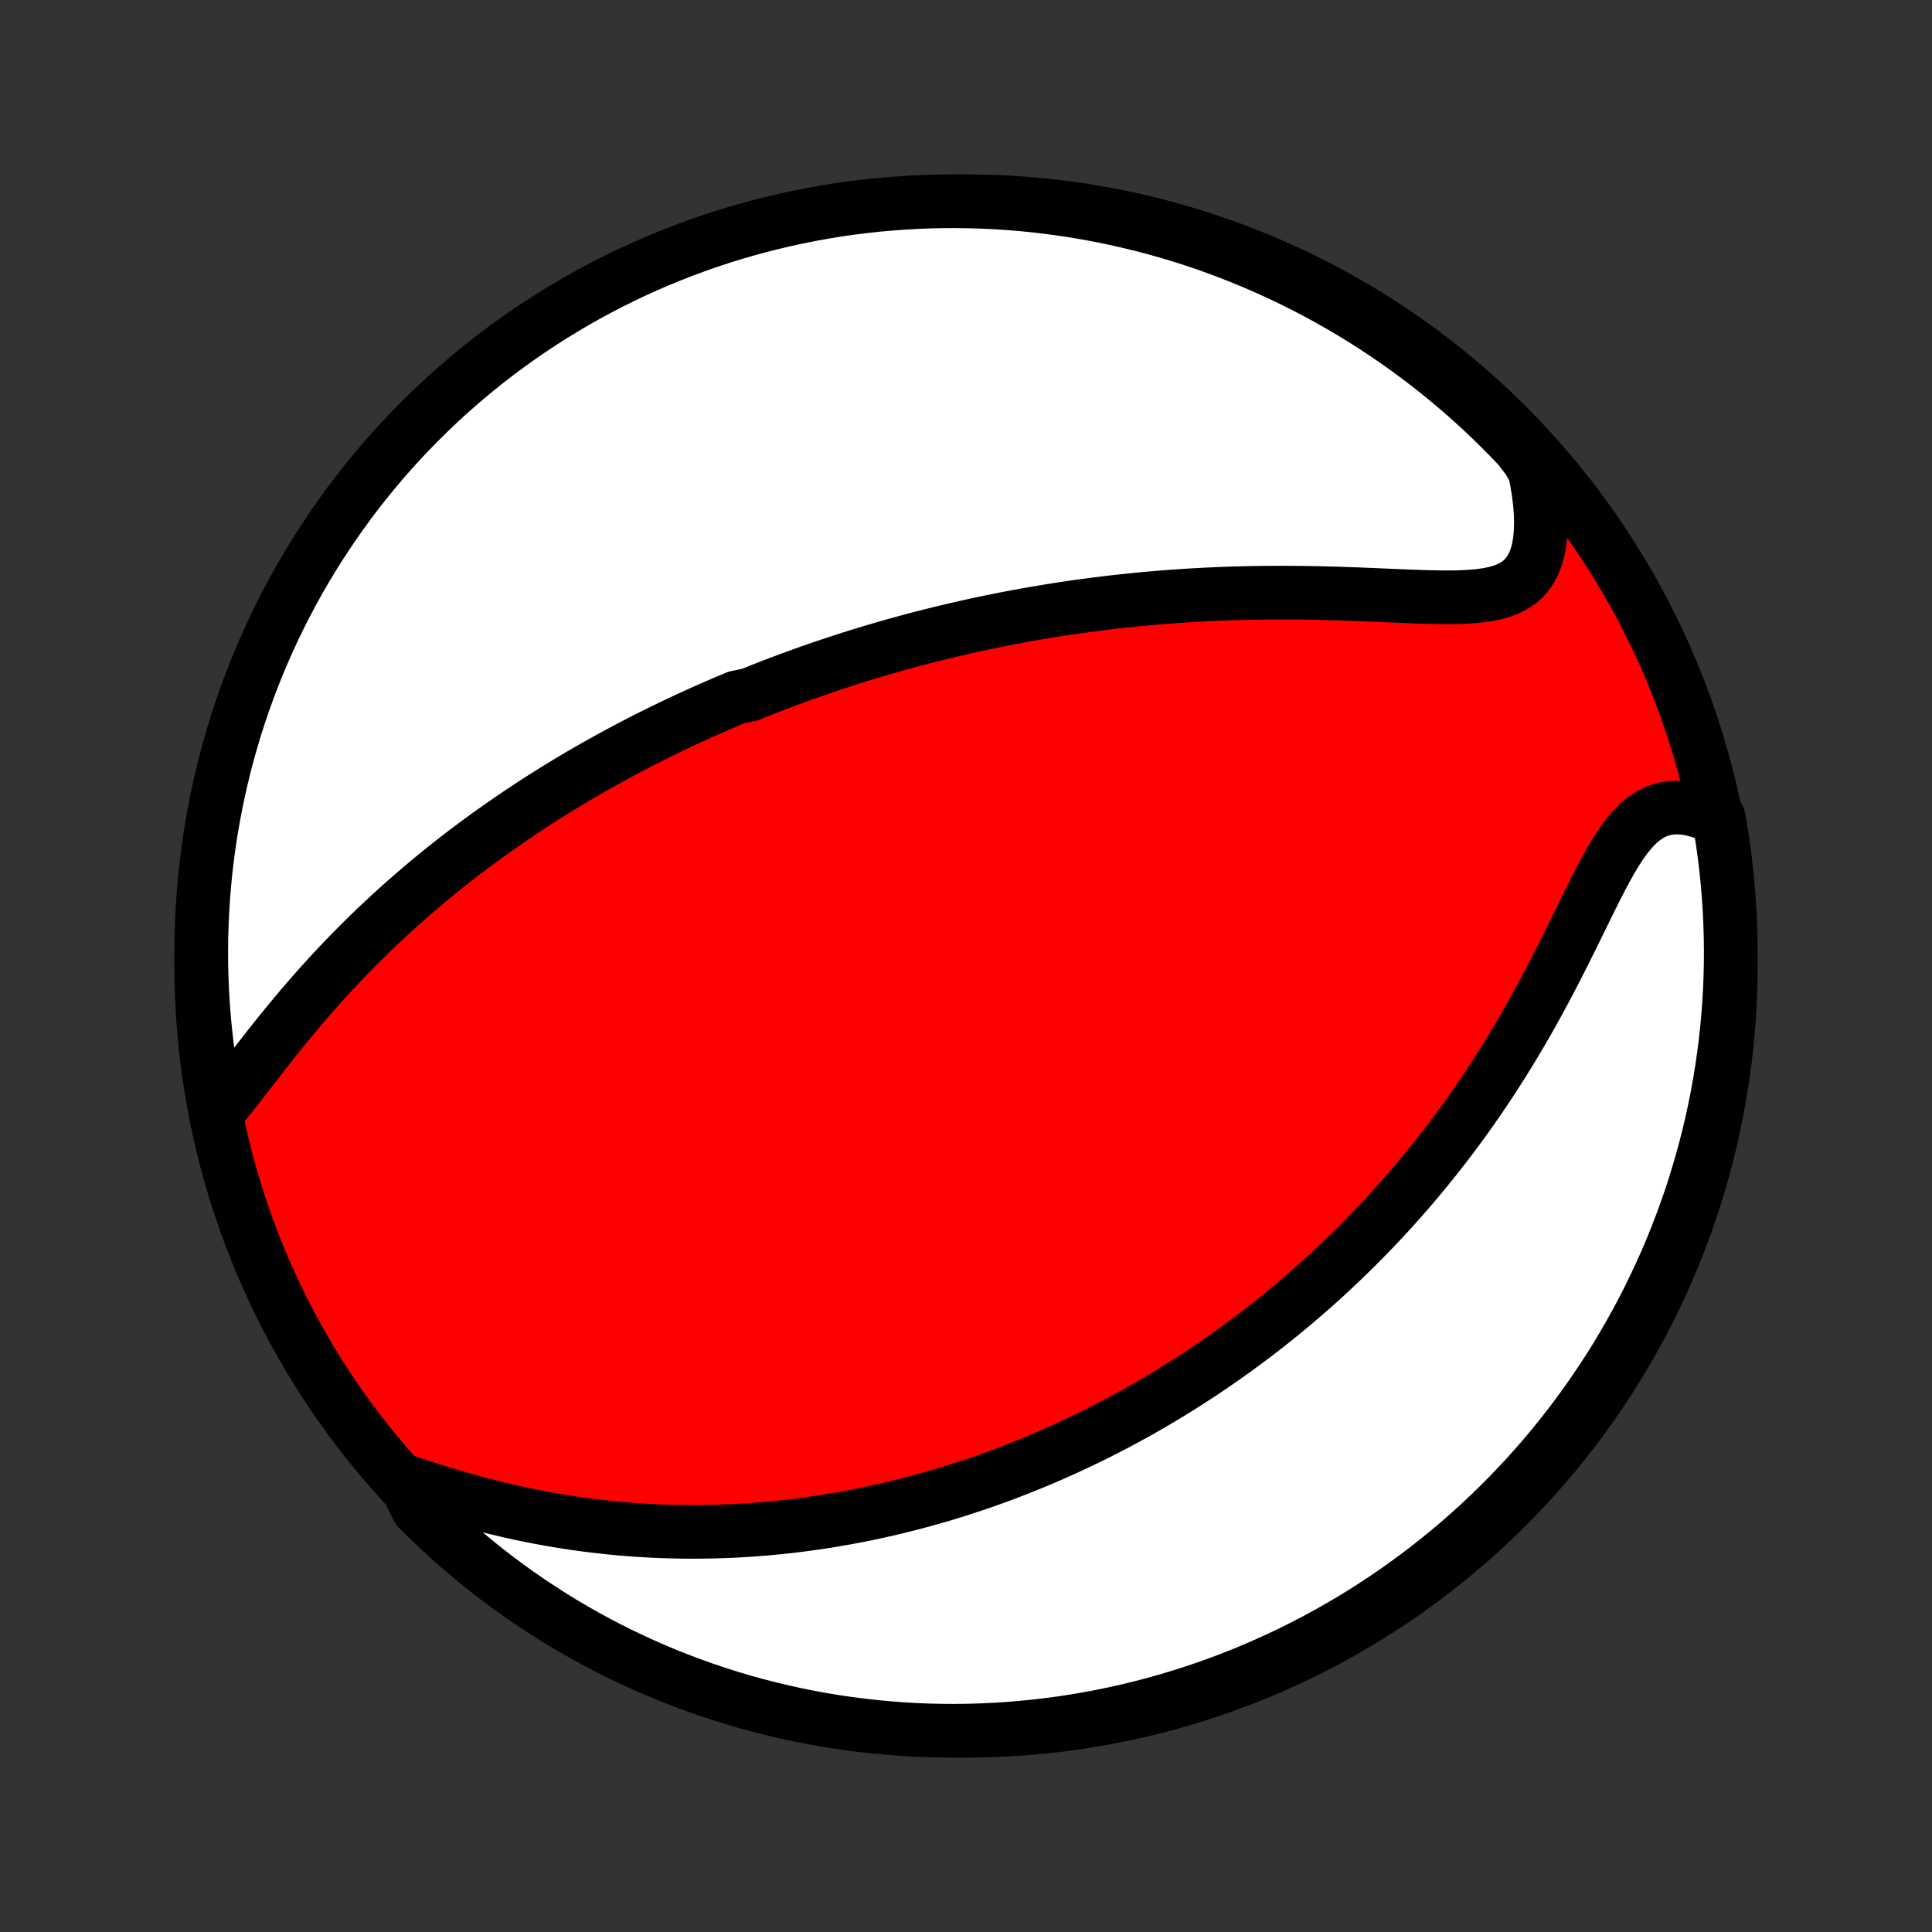 <?xml version="1.0" encoding="utf-8" standalone="no"?>
<!DOCTYPE svg PUBLIC "-//W3C//DTD SVG 1.1//EN"
  "http://www.w3.org/Graphics/SVG/1.1/DTD/svg11.dtd">
<!-- Created with matplotlib (http://matplotlib.org/) -->
<svg height="72pt" version="1.1" viewBox="0 0 72 72" width="72pt" xmlns="http://www.w3.org/2000/svg" xmlns:xlink="http://www.w3.org/1999/xlink">
 <rect x="0" y="0" width="72" height="72" fill="#333333" stroke="none"/>
 <defs>
  <style type="text/css">
*{stroke-linecap:butt;stroke-linejoin:round;}
  </style>
 </defs>
 <g id="figure_1">
  <g id="patch_1">
   <path d="
M0 72
L72 72
L72 0
L0 0
z
" style="fill:none;"/>
  </g>
  <g id="axes_1">
   <g id="PatchCollection_1">
    <defs>
     <path d="
M36 -7.5
C43.558 -7.5 50.808 -10.503 56.153 -15.848
C61.497 -21.192 64.5 -28.442 64.5 -36
C64.5 -43.558 61.497 -50.808 56.153 -56.153
C50.808 -61.497 43.558 -64.5 36 -64.5
C28.442 -64.5 21.192 -61.497 15.848 -56.153
C10.503 -50.808 7.5 -43.558 7.5 -36
C7.5 -28.442 10.503 -21.192 15.848 -15.848
C21.192 -10.503 28.442 -7.5 36 -7.5
z
" id="C0_0_a811fe30f3"/>
     <path d="
M8.237 -30.719
L8.454 -30.981
L8.673 -31.255
L8.894 -31.536
L9.117 -31.824
L9.343 -32.116
L9.572 -32.412
L9.803 -32.709
L10.037 -33.008
L10.273 -33.306
L10.512 -33.603
L10.754 -33.899
L10.998 -34.193
L11.243 -34.485
L11.491 -34.773
L11.741 -35.059
L11.992 -35.341
L12.245 -35.619
L12.499 -35.893
L12.754 -36.163
L13.011 -36.43
L13.268 -36.692
L13.526 -36.949
L13.784 -37.203
L14.043 -37.452
L14.303 -37.696
L14.562 -37.937
L14.822 -38.173
L15.081 -38.405
L15.341 -38.632
L15.6 -38.855
L15.859 -39.075
L16.118 -39.29
L16.376 -39.501
L16.634 -39.708
L16.891 -39.911
L17.148 -40.111
L17.404 -40.306
L17.66 -40.499
L17.915 -40.687
L18.169 -40.872
L18.423 -41.054
L18.676 -41.232
L18.928 -41.407
L19.179 -41.579
L19.43 -41.748
L19.68 -41.913
L19.929 -42.076
L20.178 -42.236
L20.426 -42.393
L20.673 -42.548
L20.92 -42.7
L21.166 -42.849
L21.411 -42.995
L21.656 -43.14
L21.9 -43.282
L22.144 -43.421
L22.387 -43.558
L22.63 -43.693
L22.873 -43.826
L23.115 -43.957
L23.356 -44.086
L23.598 -44.213
L23.839 -44.338
L24.079 -44.461
L24.32 -44.582
L24.561 -44.702
L24.801 -44.819
L25.041 -44.935
L25.282 -45.05
L25.522 -45.163
L25.762 -45.274
L26.003 -45.383
L26.244 -45.492
L26.485 -45.598
L26.726 -45.704
L26.968 -45.808
L27.21 -45.91
L27.452 -46.012
L27.939 -46.111
L28.183 -46.21
L28.428 -46.308
L28.674 -46.404
L28.92 -46.499
L29.167 -46.593
L29.415 -46.685
L29.664 -46.777
L29.914 -46.867
L30.165 -46.957
L30.418 -47.045
L30.671 -47.132
L30.926 -47.218
L31.182 -47.303
L31.439 -47.387
L31.698 -47.47
L31.959 -47.552
L32.221 -47.633
L32.484 -47.713
L32.75 -47.791
L33.017 -47.869
L33.286 -47.946
L33.557 -48.021
L33.83 -48.096
L34.105 -48.17
L34.383 -48.242
L34.662 -48.313
L34.944 -48.384
L35.228 -48.453
L35.514 -48.521
L35.803 -48.588
L36.095 -48.654
L36.389 -48.718
L36.685 -48.782
L36.985 -48.844
L37.287 -48.905
L37.592 -48.965
L37.901 -49.023
L38.212 -49.08
L38.526 -49.135
L38.843 -49.189
L39.164 -49.242
L39.487 -49.293
L39.814 -49.342
L40.144 -49.39
L40.478 -49.436
L40.815 -49.48
L41.155 -49.523
L41.499 -49.564
L41.846 -49.602
L42.197 -49.639
L42.551 -49.674
L42.908 -49.707
L43.269 -49.737
L43.633 -49.765
L44.001 -49.791
L44.372 -49.815
L44.746 -49.836
L45.123 -49.855
L45.504 -49.871
L45.887 -49.885
L46.273 -49.896
L46.662 -49.904
L47.053 -49.91
L47.446 -49.913
L47.842 -49.914
L48.239 -49.912
L48.638 -49.908
L49.038 -49.901
L49.439 -49.892
L49.84 -49.881
L50.241 -49.867
L50.642 -49.853
L51.041 -49.837
L51.439 -49.82
L51.834 -49.803
L52.226 -49.787
L52.614 -49.771
L52.997 -49.758
L53.374 -49.748
L53.743 -49.742
L54.103 -49.741
L54.454 -49.749
L54.792 -49.766
L55.117 -49.794
L55.426 -49.837
L55.718 -49.896
L55.99 -49.974
L56.242 -50.074
L56.471 -50.198
L56.676 -50.347
L56.856 -50.524
L57.011 -50.729
L57.141 -50.962
L57.245 -51.222
L57.325 -51.508
L57.381 -51.818
L57.414 -52.15
L57.426 -52.502
L57.416 -52.872
L57.387 -53.256
L57.338 -53.653
L57.271 -54.06
L57.187 -54.476
L56.934 -54.899
L56.593 -55.34
L56.246 -55.702
L55.893 -56.058
L55.534 -56.409
L55.169 -56.753
L54.798 -57.09
L54.421 -57.422
L54.039 -57.747
L53.651 -58.065
L53.258 -58.376
L52.859 -58.681
L52.456 -58.979
L52.047 -59.269
L51.633 -59.553
L51.215 -59.83
L50.792 -60.099
L50.365 -60.361
L49.933 -60.615
L49.497 -60.862
L49.057 -61.101
L48.613 -61.333
L48.165 -61.557
L47.713 -61.773
L47.258 -61.982
L46.799 -62.182
L46.337 -62.375
L45.872 -62.559
L45.404 -62.736
L44.933 -62.904
L44.459 -63.064
L43.983 -63.216
L43.505 -63.359
L43.024 -63.494
L42.541 -63.621
L42.055 -63.739
L41.568 -63.849
L41.08 -63.951
L40.59 -64.044
L40.098 -64.128
L39.605 -64.204
L39.111 -64.271
L38.616 -64.33
L38.12 -64.38
L37.624 -64.421
L37.127 -64.454
L36.63 -64.478
L36.133 -64.493
L35.635 -64.5
L35.138 -64.498
L34.641 -64.487
L34.145 -64.468
L33.648 -64.439
L33.153 -64.403
L32.659 -64.358
L32.165 -64.303
L31.673 -64.241
L31.182 -64.17
L30.692 -64.09
L30.204 -64.001
L29.718 -63.904
L29.234 -63.799
L28.752 -63.685
L28.272 -63.563
L27.794 -63.432
L27.319 -63.293
L26.847 -63.146
L26.377 -62.99
L25.911 -62.826
L25.447 -62.654
L24.987 -62.474
L24.529 -62.286
L24.076 -62.09
L23.626 -61.886
L23.18 -61.674
L22.738 -61.454
L22.299 -61.226
L21.865 -60.991
L21.435 -60.748
L21.01 -60.497
L20.589 -60.239
L20.173 -59.974
L19.762 -59.702
L19.356 -59.422
L18.954 -59.135
L18.558 -58.841
L18.168 -58.54
L17.782 -58.232
L17.403 -57.917
L17.029 -57.596
L16.66 -57.268
L16.298 -56.934
L15.942 -56.593
L15.591 -56.246
L15.247 -55.893
L14.909 -55.534
L14.578 -55.169
L14.253 -54.798
L13.935 -54.421
L13.624 -54.039
L13.319 -53.651
L13.021 -53.258
L12.731 -52.859
L12.447 -52.456
L12.171 -52.047
L11.901 -51.633
L11.639 -51.215
L11.385 -50.792
L11.138 -50.365
L10.899 -49.933
L10.667 -49.497
L10.443 -49.057
L10.227 -48.613
L10.018 -48.165
L9.818 -47.713
L9.625 -47.258
L9.441 -46.799
L9.264 -46.337
L9.096 -45.872
L8.936 -45.404
L8.784 -44.933
L8.641 -44.459
L8.506 -43.983
L8.379 -43.505
L8.261 -43.024
L8.151 -42.541
L8.049 -42.055
L7.956 -41.568
L7.872 -41.08
L7.796 -40.59
L7.729 -40.098
L7.67 -39.605
L7.62 -39.111
L7.579 -38.616
L7.546 -38.12
L7.522 -37.624
L7.507 -37.127
L7.5 -36.63
L7.502 -36.133
L7.513 -35.635
L7.532 -35.138
L7.56 -34.641
L7.597 -34.145
L7.643 -33.648
L7.697 -33.153
L7.759 -32.659
L7.83 -32.165
L7.91 -31.673
z
" id="C0_1_ba0125b2e4"/>
     <path d="
M15.067 -16.813
L15.488 -16.672
L15.912 -16.533
L16.34 -16.398
L16.769 -16.267
L17.2 -16.141
L17.632 -16.021
L18.064 -15.907
L18.495 -15.799
L18.926 -15.697
L19.356 -15.601
L19.784 -15.512
L20.21 -15.43
L20.634 -15.354
L21.056 -15.285
L21.474 -15.222
L21.89 -15.165
L22.303 -15.115
L22.712 -15.07
L23.118 -15.031
L23.52 -14.998
L23.919 -14.971
L24.314 -14.949
L24.705 -14.932
L25.092 -14.921
L25.476 -14.914
L25.855 -14.912
L26.231 -14.915
L26.602 -14.922
L26.97 -14.933
L27.334 -14.948
L27.694 -14.968
L28.049 -14.991
L28.401 -15.018
L28.75 -15.049
L29.094 -15.083
L29.435 -15.12
L29.773 -15.161
L30.106 -15.205
L30.436 -15.252
L30.763 -15.301
L31.086 -15.354
L31.406 -15.409
L31.723 -15.467
L32.036 -15.527
L32.346 -15.59
L32.654 -15.656
L32.958 -15.723
L33.26 -15.793
L33.558 -15.866
L33.854 -15.94
L34.147 -16.016
L34.438 -16.095
L34.726 -16.176
L35.012 -16.258
L35.295 -16.343
L35.576 -16.429
L35.855 -16.518
L36.131 -16.608
L36.406 -16.7
L36.678 -16.794
L36.949 -16.89
L37.218 -16.988
L37.485 -17.087
L37.75 -17.189
L38.014 -17.292
L38.276 -17.397
L38.536 -17.503
L38.795 -17.612
L39.053 -17.722
L39.309 -17.834
L39.564 -17.948
L39.818 -18.063
L40.07 -18.181
L40.322 -18.3
L40.572 -18.421
L40.822 -18.544
L41.071 -18.669
L41.319 -18.797
L41.566 -18.925
L41.812 -19.056
L42.057 -19.189
L42.302 -19.324
L42.546 -19.461
L42.79 -19.601
L43.033 -19.742
L43.276 -19.886
L43.519 -20.032
L43.761 -20.18
L44.002 -20.33
L44.244 -20.483
L44.485 -20.639
L44.726 -20.797
L44.967 -20.957
L45.207 -21.12
L45.448 -21.286
L45.689 -21.455
L45.929 -21.626
L46.17 -21.8
L46.41 -21.977
L46.651 -22.158
L46.892 -22.341
L47.133 -22.528
L47.374 -22.717
L47.615 -22.91
L47.856 -23.107
L48.098 -23.307
L48.339 -23.51
L48.581 -23.718
L48.823 -23.929
L49.066 -24.143
L49.308 -24.362
L49.551 -24.585
L49.794 -24.812
L50.037 -25.043
L50.28 -25.278
L50.523 -25.518
L50.767 -25.762
L51.01 -26.011
L51.254 -26.264
L51.497 -26.522
L51.741 -26.785
L51.984 -27.053
L52.227 -27.326
L52.47 -27.604
L52.713 -27.887
L52.955 -28.176
L53.197 -28.47
L53.438 -28.769
L53.678 -29.073
L53.918 -29.383
L54.157 -29.698
L54.395 -30.02
L54.632 -30.346
L54.867 -30.678
L55.101 -31.015
L55.334 -31.358
L55.565 -31.706
L55.794 -32.059
L56.021 -32.418
L56.246 -32.781
L56.468 -33.15
L56.689 -33.522
L56.907 -33.899
L57.122 -34.28
L57.334 -34.665
L57.544 -35.052
L57.751 -35.442
L57.954 -35.834
L58.155 -36.228
L58.353 -36.621
L58.548 -37.015
L58.741 -37.406
L58.931 -37.795
L59.12 -38.179
L59.307 -38.557
L59.493 -38.928
L59.678 -39.289
L59.864 -39.637
L60.052 -39.971
L60.242 -40.286
L60.437 -40.582
L60.636 -40.854
L60.841 -41.099
L61.054 -41.315
L61.276 -41.5
L61.506 -41.651
L61.746 -41.767
L61.996 -41.849
L62.254 -41.895
L62.521 -41.908
L62.795 -41.889
L63.075 -41.838
L63.36 -41.759
L63.649 -41.654
L64.051 -41.523
L64.135 -41.038
L64.21 -40.548
L64.276 -40.056
L64.334 -39.564
L64.383 -39.069
L64.424 -38.575
L64.456 -38.079
L64.479 -37.582
L64.494 -37.086
L64.5 -36.588
L64.497 -36.091
L64.486 -35.594
L64.466 -35.096
L64.437 -34.599
L64.399 -34.103
L64.353 -33.607
L64.299 -33.111
L64.235 -32.617
L64.163 -32.124
L64.083 -31.631
L63.994 -31.141
L63.896 -30.651
L63.79 -30.163
L63.675 -29.678
L63.552 -29.194
L63.421 -28.712
L63.281 -28.232
L63.133 -27.754
L62.977 -27.28
L62.812 -26.807
L62.639 -26.338
L62.459 -25.872
L62.27 -25.408
L62.073 -24.948
L61.868 -24.491
L61.655 -24.038
L61.435 -23.588
L61.207 -23.142
L60.971 -22.701
L60.727 -22.263
L60.476 -21.829
L60.218 -21.399
L59.952 -20.974
L59.678 -20.554
L59.398 -20.139
L59.11 -19.728
L58.816 -19.322
L58.514 -18.921
L58.206 -18.525
L57.891 -18.135
L57.569 -17.75
L57.24 -17.371
L56.906 -16.997
L56.564 -16.63
L56.217 -16.268
L55.863 -15.912
L55.503 -15.562
L55.138 -15.219
L54.766 -14.881
L54.389 -14.551
L54.006 -14.226
L53.618 -13.909
L53.224 -13.598
L52.825 -13.294
L52.421 -12.997
L52.012 -12.707
L51.598 -12.423
L51.18 -12.148
L50.757 -11.879
L50.329 -11.618
L49.897 -11.364
L49.46 -11.118
L49.02 -10.879
L48.575 -10.648
L48.127 -10.424
L47.675 -10.209
L47.219 -10.001
L46.761 -9.801
L46.298 -9.609
L45.833 -9.426
L45.365 -9.25
L44.894 -9.082
L44.42 -8.923
L43.943 -8.772
L43.464 -8.629
L42.983 -8.495
L42.5 -8.369
L42.014 -8.251
L41.527 -8.142
L41.038 -8.041
L40.548 -7.949
L40.056 -7.865
L39.564 -7.79
L39.069 -7.724
L38.575 -7.666
L38.079 -7.617
L37.582 -7.576
L37.086 -7.544
L36.588 -7.521
L36.091 -7.506
L35.594 -7.5
L35.096 -7.503
L34.599 -7.514
L34.103 -7.534
L33.607 -7.563
L33.111 -7.601
L32.617 -7.647
L32.124 -7.701
L31.631 -7.765
L31.141 -7.837
L30.651 -7.917
L30.163 -8.006
L29.678 -8.104
L29.194 -8.21
L28.712 -8.325
L28.232 -8.448
L27.754 -8.579
L27.28 -8.719
L26.807 -8.867
L26.338 -9.023
L25.872 -9.188
L25.408 -9.36
L24.948 -9.541
L24.491 -9.73
L24.038 -9.927
L23.588 -10.132
L23.142 -10.345
L22.701 -10.565
L22.263 -10.793
L21.829 -11.029
L21.399 -11.273
L20.974 -11.524
L20.554 -11.783
L20.139 -12.049
L19.728 -12.322
L19.322 -12.602
L18.921 -12.89
L18.525 -13.184
L18.135 -13.486
L17.75 -13.794
L17.371 -14.109
L16.997 -14.431
L16.63 -14.76
L16.268 -15.095
L15.912 -15.436
L15.562 -15.783
z
" id="C0_2_c82d1c04ac"/>
    </defs>
    <g clip-path="url(#p1bffca34e9)">
     <use style="fill:#ff0000;stroke:#000000;stroke-width:2.0;" x="0.0" xlink:href="#C0_0_a811fe30f3" y="72.0"/>
    </g>
    <g clip-path="url(#p1bffca34e9)">
     <use style="fill:#ffffff;stroke:#000000;stroke-width:2.0;" x="0.0" xlink:href="#C0_1_ba0125b2e4" y="72.0"/>
    </g>
    <g clip-path="url(#p1bffca34e9)">
     <use style="fill:#ffffff;stroke:#000000;stroke-width:2.0;" x="0.0" xlink:href="#C0_2_c82d1c04ac" y="72.0"/>
    </g>
   </g>
  </g>
 </g>
 <defs>
  <clipPath id="p1bffca34e9">
   <rect height="72.0" width="72.0" x="0.0" y="0.0"/>
  </clipPath>
 </defs>
</svg>
